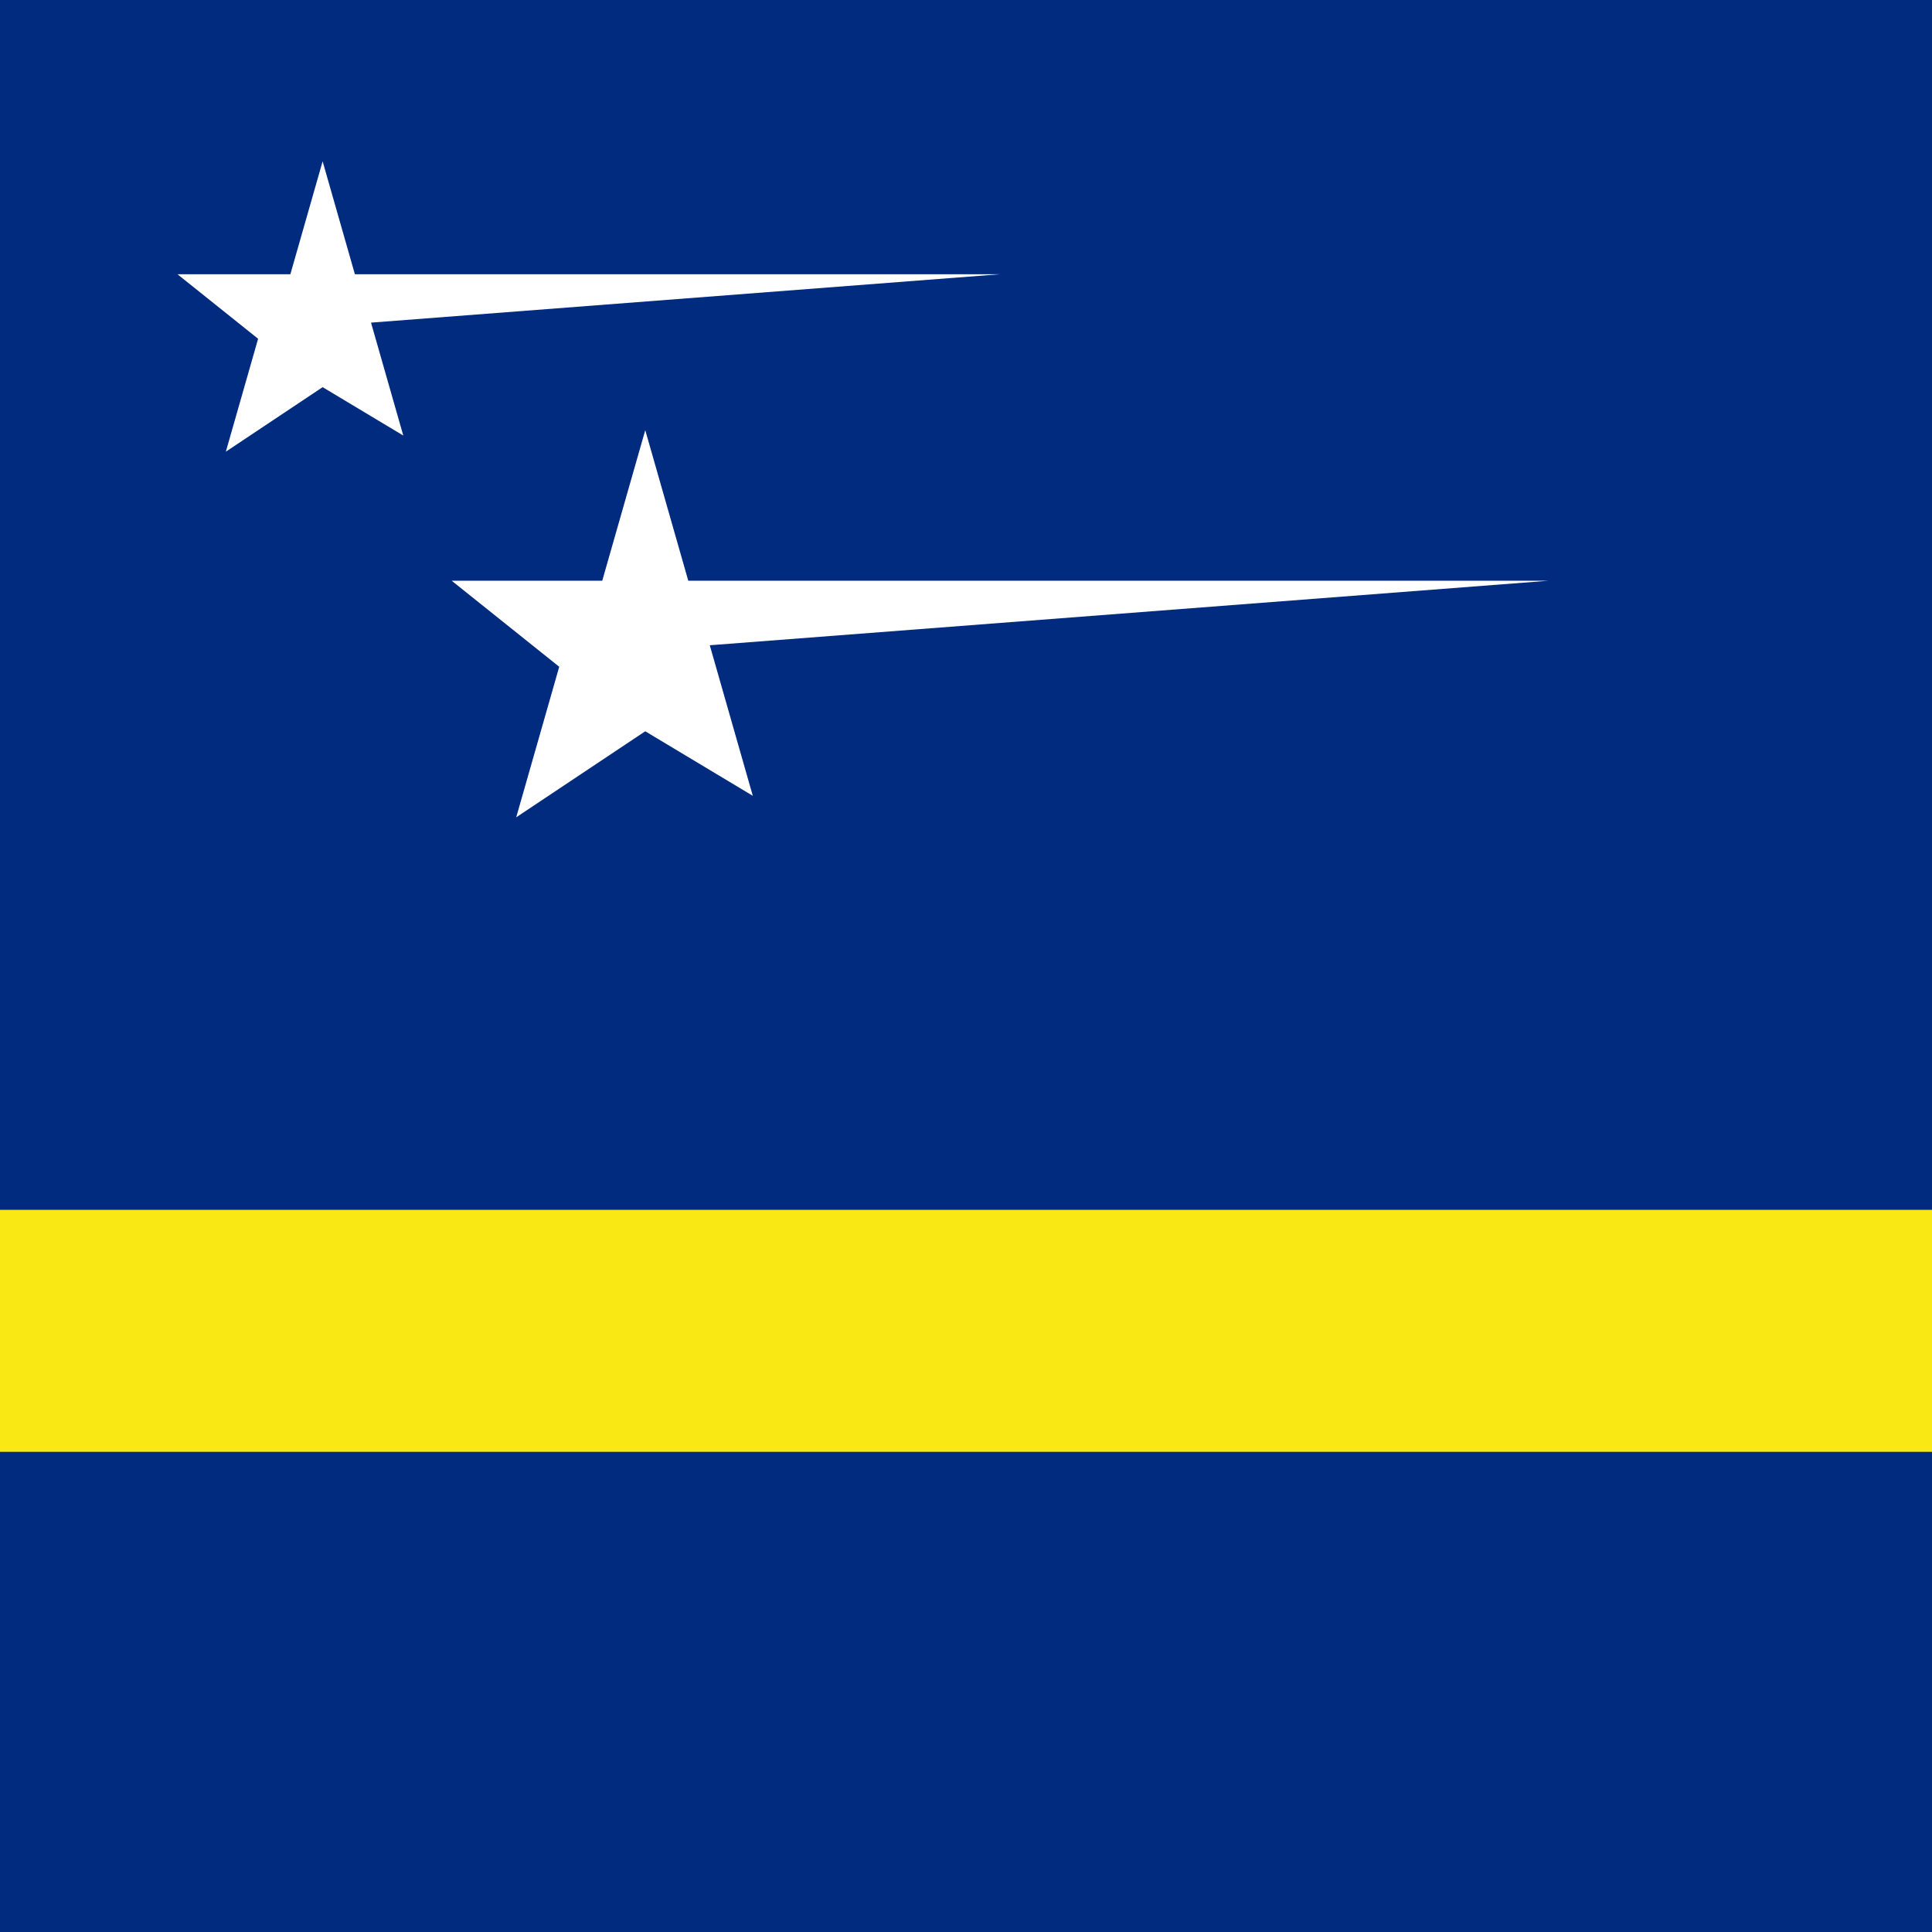 <svg xmlns="http://www.w3.org/2000/svg" xmlns:xlink="http://www.w3.org/1999/xlink" id="flag-icons-cw" viewBox="0 0 512 512">
  <rect x="0" y="0" width="512" height="512" fill="#808080" stroke="none"/>
  <defs>
    <clipPath id="cw-a">
      <path fill-opacity=".7" d="M0 0h9000v9000H0z"/>
    </clipPath>
    <path id="b" d="m0-1 .2.7h4L.3 0l.2.7L0 .4l-.6.4.2-.7-.5-.4h.7z"/>
  </defs>
  <g clip-path="url(#cw-a)" transform="scale(.057)">
    <path fill="#002b7f" d="M0 0h43500v9000H0z"/>
    <path fill="#f9e814" d="M0 5625h43500v1125H0z"/>
    <use xlink:href="#b" width="13500" height="9000" x="2" y="2" fill="#fff" transform="scale(750)"/>
    <use xlink:href="#b" width="13500" height="9000" x="3" y="3" fill="#fff" transform="scale(1000)"/>
  </g>
</svg>
